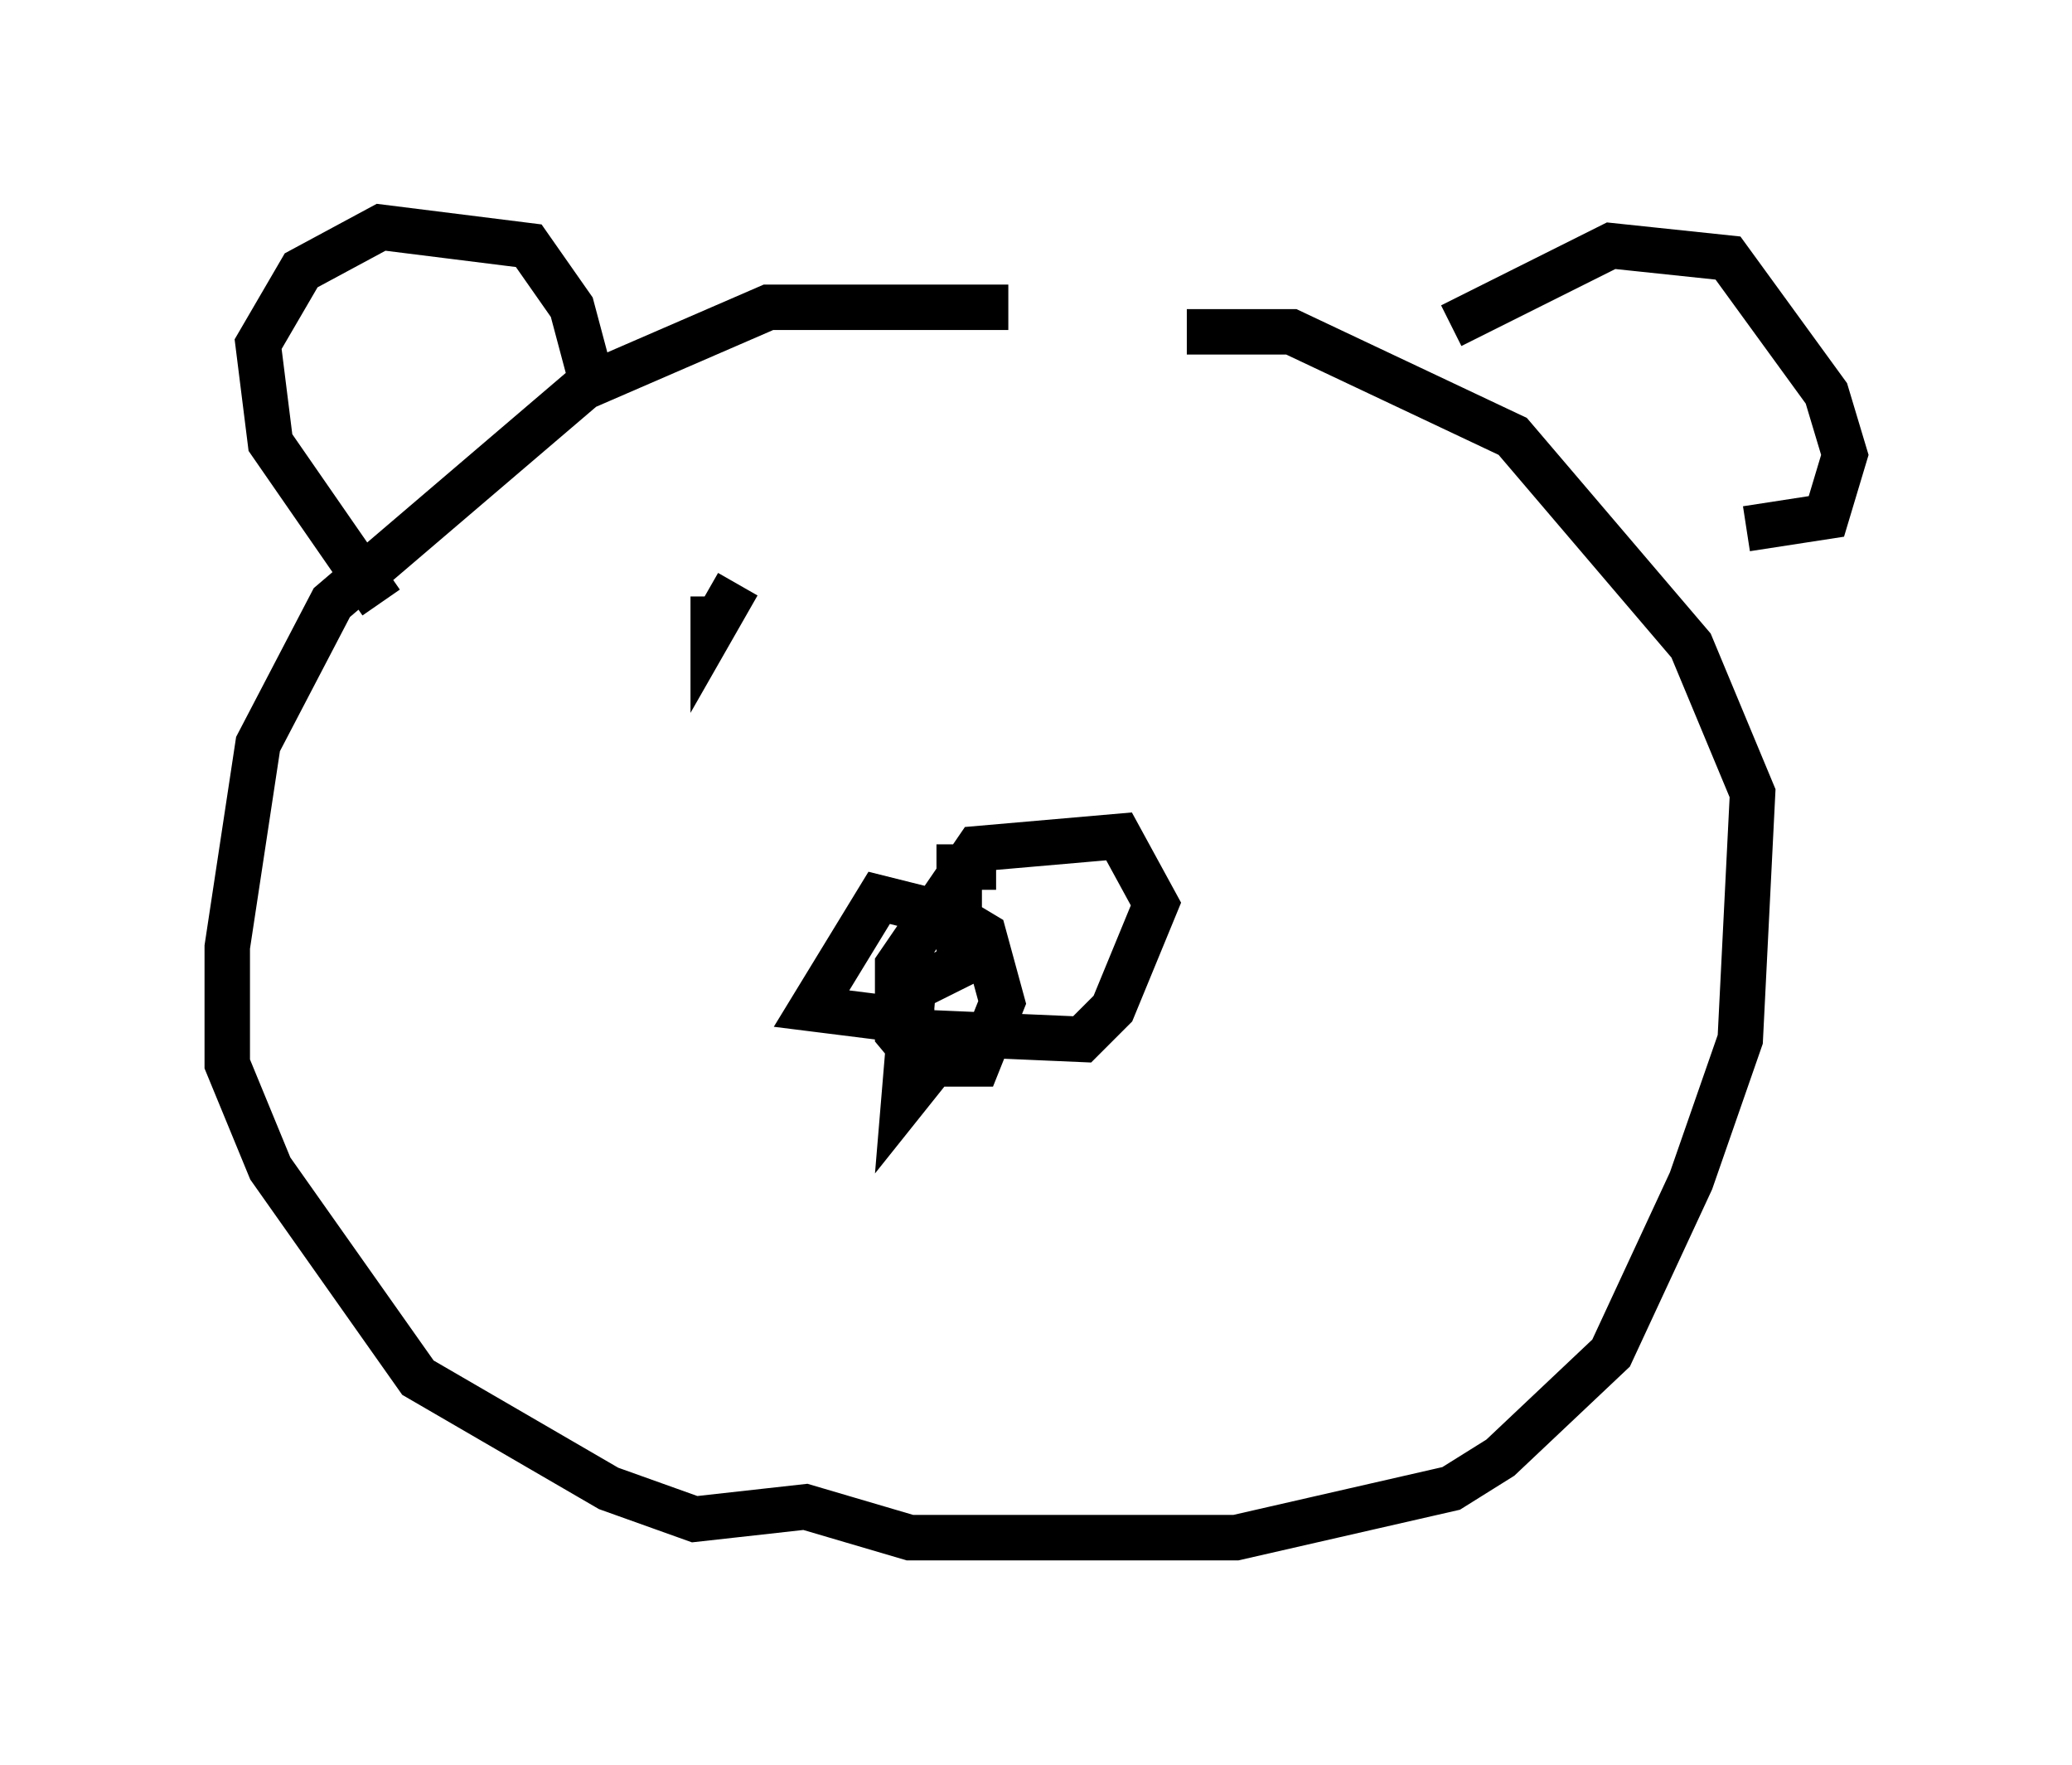 <?xml version="1.0" encoding="utf-8" ?>
<svg baseProfile="full" height="38.822" version="1.1" width="45.588" xmlns="http://www.w3.org/2000/svg" xmlns:ev="http://www.w3.org/2001/xml-events" xmlns:xlink="http://www.w3.org/1999/xlink"><defs /><rect fill="white" height="38.822" width="45.588" x="0" y="0" /><path d="M26.109, 7.571 m-3.924, -0.812 l-5.277, 0.0 -4.059, 1.759 l-5.548, 4.736 -1.624, 3.112 l-0.677, 4.465 0.0, 2.571 l0.947, 2.3 3.248, 4.601 l4.195, 2.436 1.894, 0.677 l2.436, -0.271 2.3, 0.677 l7.172, 0.0 4.736, -1.083 l1.083, -0.677 2.436, -2.3 l1.759, -3.789 1.083, -3.112 l0.271, -5.413 -1.353, -3.248 l-3.924, -4.601 -4.871, -2.3 l-2.3, 0.0 m-17.726, 5.954 l-2.436, -3.518 -0.271, -2.165 l0.947, -1.624 1.759, -0.947 l3.248, 0.406 0.947, 1.353 l0.541, 2.03 m18.809, -1.624 l3.518, -1.759 2.571, 0.271 l2.165, 2.977 0.406, 1.353 l-0.406, 1.353 -1.759, 0.271 m-16.509, 7.442 l-0.812, 0.0 0.0, 2.165 l-1.083, 0.541 0.135, 1.624 l1.353, 0.0 0.541, -1.353 l-0.406, -1.488 -0.677, -0.406 l-1.624, -0.406 -1.488, 2.436 l2.165, 0.271 0.0, 0.677 l0.677, -0.406 3.112, 0.135 l0.677, -0.677 0.947, -2.3 l-0.812, -1.488 -3.112, 0.271 l-1.759, 2.571 0.0, 1.488 l0.677, 0.812 -0.541, 0.677 l0.271, -3.248 m-4.465, -7.848 l0.0, 0.677 0.541, -0.947 " fill="none" stroke="black" stroke-width="1" /></svg>